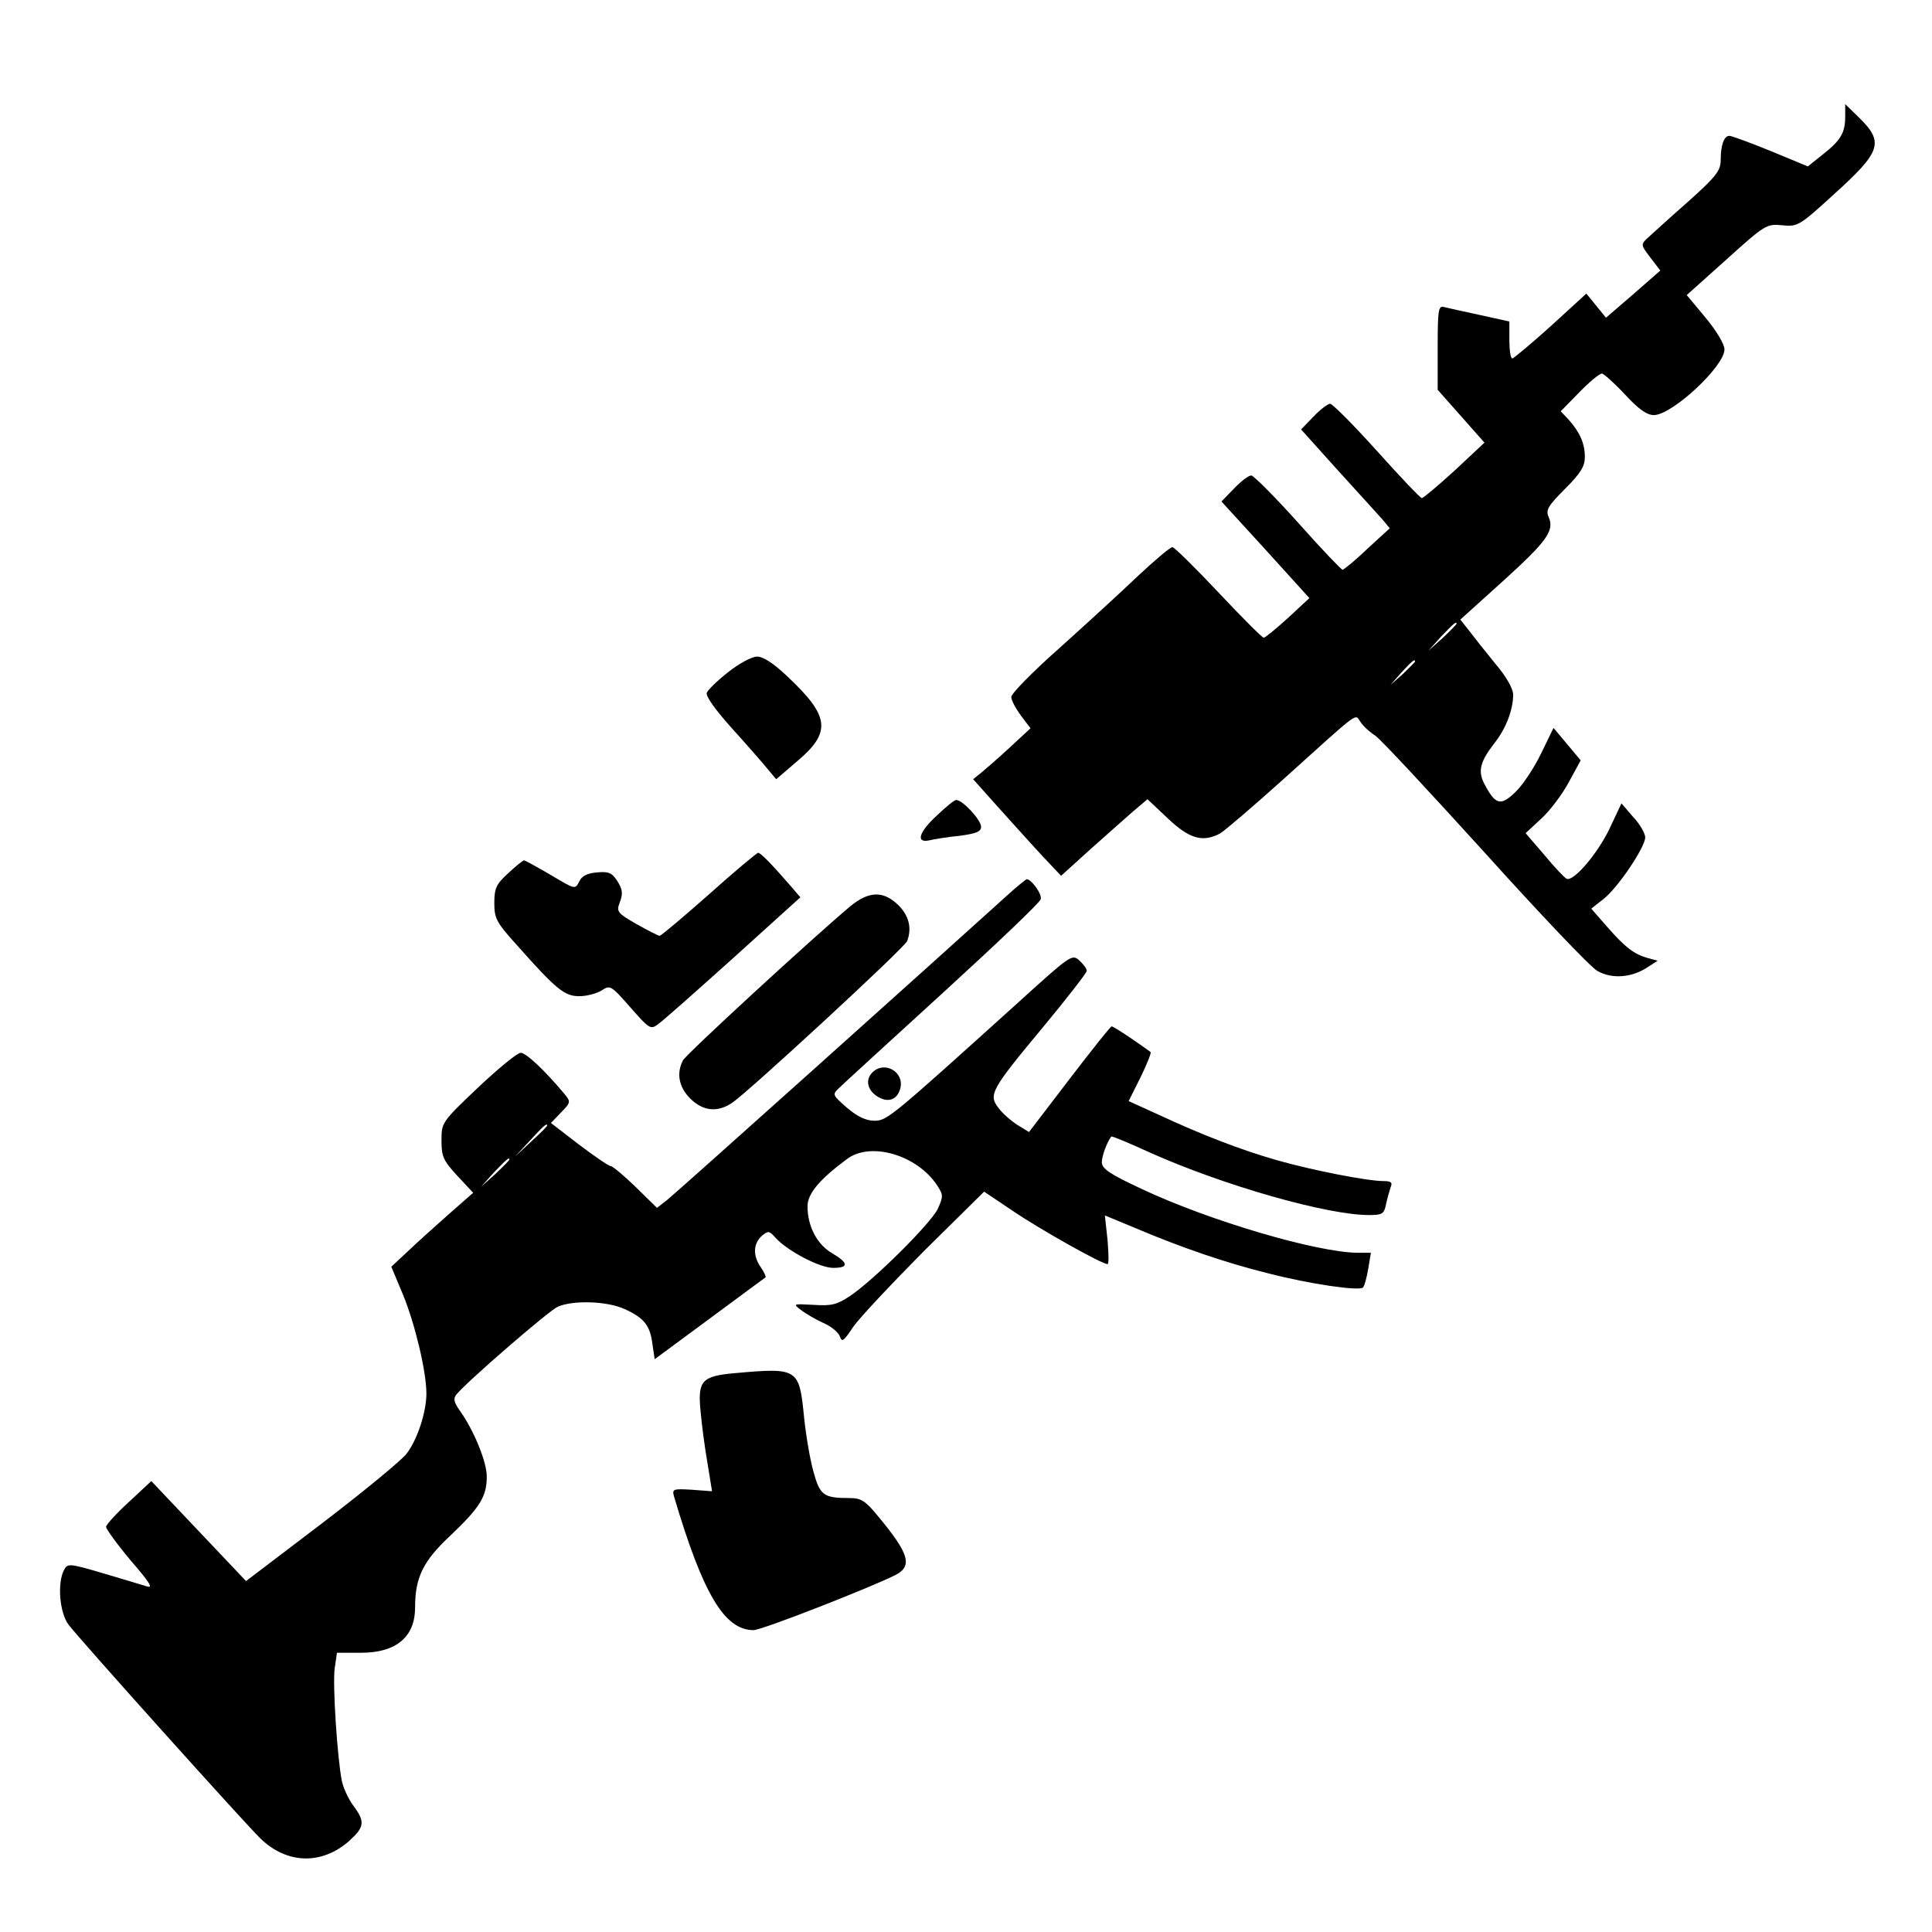 <?xml version="1.0" standalone="no"?>
<!DOCTYPE svg PUBLIC "-//W3C//DTD SVG 20010904//EN"
 "http://www.w3.org/TR/2001/REC-SVG-20010904/DTD/svg10.dtd">
<svg version="1.0" xmlns="http://www.w3.org/2000/svg"
 width="512pt" height="512pt" viewBox="0 0 512 512"
 preserveAspectRatio="xMidYMid meet">

<g transform="translate(0,512) scale(0.1,-0.1)"
fill="#000000" stroke="none">
<path d="M4890 4811 c0 -43 -12 -63 -59 -100 l-40 -32 -99 41 c-54 22 -103 40
-109 40 -14 0 -23 -24 -23 -64 0 -28 -11 -43 -87 -111 -49 -43 -96 -86 -107
-96 -18 -17 -18 -18 8 -52 l26 -34 -72 -63 -72 -62 -26 32 -26 32 -94 -86
c-52 -47 -98 -85 -102 -86 -5 0 -8 22 -8 49 l0 49 -77 17 c-43 9 -86 19 -95
21 -16 5 -18 -5 -18 -107 l0 -112 62 -70 62 -70 -79 -74 c-44 -40 -83 -73 -87
-73 -4 0 -57 56 -119 125 -62 69 -118 125 -124 125 -6 0 -26 -15 -44 -34 l-33
-34 98 -109 c54 -59 107 -118 118 -130 l19 -23 -59 -54 c-32 -31 -62 -55 -66
-56 -3 0 -57 56 -118 125 -62 69 -118 125 -124 125 -7 0 -27 -15 -45 -34 l-34
-35 117 -128 116 -128 -56 -52 c-32 -29 -61 -53 -65 -53 -4 0 -58 54 -120 120
-62 66 -117 120 -122 120 -6 0 -47 -35 -92 -77 -45 -43 -139 -129 -208 -191
-70 -62 -127 -120 -127 -129 0 -9 12 -31 26 -50 l25 -33 -54 -50 c-30 -28 -65
-58 -77 -68 l-21 -17 67 -75 c37 -41 89 -99 116 -128 l50 -53 75 68 c42 37 93
83 115 102 l39 33 54 -51 c57 -54 92 -64 138 -40 12 7 87 71 167 143 212 191
189 174 206 152 7 -11 25 -27 38 -35 14 -9 144 -149 291 -311 146 -162 280
-303 298 -313 38 -22 91 -18 132 9 l28 18 -26 7 c-36 10 -60 28 -108 83 l-42
48 33 26 c38 30 110 137 110 163 0 10 -14 35 -32 54 l-31 36 -32 -68 c-32 -66
-94 -139 -113 -132 -5 2 -32 30 -59 63 l-50 58 42 39 c23 21 56 65 73 97 l31
57 -36 43 -36 43 -33 -68 c-18 -37 -48 -83 -68 -102 -39 -38 -53 -34 -82 21
-18 34 -12 59 26 108 31 39 50 89 50 129 0 16 -18 48 -48 83 -26 32 -57 71
-69 87 l-23 29 113 102 c117 106 137 134 121 170 -8 18 -2 29 43 74 42 42 53
60 53 85 0 36 -13 65 -43 99 l-21 22 49 50 c27 28 54 50 60 50 5 0 33 -25 61
-55 36 -39 58 -55 77 -55 48 0 187 129 187 174 0 14 -21 49 -50 84 l-50 60
106 95 c102 92 106 94 147 90 41 -4 45 -2 137 82 126 114 134 138 65 205 l-35
34 0 -33z m-1030 -1344 c0 -2 -17 -19 -37 -38 l-38 -34 34 38 c33 34 41 42 41
34z m-110 -100 c0 -2 -15 -16 -32 -33 l-33 -29 29 33 c28 30 36 37 36 29z"/>
<path d="M1930 3339 c-28 -22 -54 -47 -57 -55 -3 -9 22 -44 63 -90 38 -42 81
-91 95 -108 l26 -31 56 48 c91 77 86 119 -27 225 -36 34 -63 52 -80 52 -13 0
-47 -18 -76 -41z"/>
<path d="M2483 2959 c-48 -44 -57 -74 -20 -66 12 3 48 9 80 12 44 6 57 11 57
24 0 18 -49 71 -66 71 -5 0 -28 -19 -51 -41z"/>
<path d="M1879 2750 c-68 -60 -127 -110 -131 -110 -3 0 -31 14 -61 31 -52 30
-54 33 -44 59 8 22 7 33 -7 55 -14 22 -23 26 -54 23 -25 -2 -40 -9 -47 -24
-11 -22 -11 -21 -75 17 -36 21 -67 38 -71 39 -3 0 -22 -15 -42 -34 -32 -29
-37 -40 -37 -79 0 -41 5 -51 61 -113 103 -116 125 -134 164 -134 20 0 46 7 59
15 23 15 25 14 76 -44 50 -57 54 -60 73 -46 12 8 102 88 200 176 l178 161 -23
27 c-53 61 -82 91 -89 91 -3 0 -62 -49 -130 -110z"/>
<path d="M2669 2747 c-191 -173 -879 -790 -901 -807 l-27 -21 -57 56 c-31 30
-61 55 -66 55 -5 0 -43 26 -84 57 l-74 57 27 28 c26 27 26 28 8 50 -52 62
-101 108 -115 108 -9 0 -60 -42 -113 -92 -97 -92 -97 -93 -97 -141 0 -42 5
-53 42 -93 l42 -45 -65 -57 c-35 -31 -84 -75 -108 -98 l-44 -41 31 -74 c32
-78 62 -204 62 -262 0 -49 -24 -123 -53 -160 -14 -18 -115 -101 -225 -185
l-200 -152 -125 132 -126 133 -59 -55 c-33 -30 -60 -60 -61 -66 0 -6 29 -46
65 -89 51 -59 61 -75 43 -69 -13 4 -66 20 -117 35 -88 26 -93 26 -102 9 -19
-35 -12 -115 12 -146 33 -43 464 -523 508 -566 70 -68 162 -71 235 -7 41 37
43 51 12 93 -13 17 -27 47 -31 66 -12 60 -25 255 -19 299 l6 41 64 0 c93 0
143 42 143 120 0 79 21 123 93 190 79 75 97 104 97 157 0 39 -34 122 -71 174
-17 24 -18 33 -9 44 30 36 244 221 268 232 41 18 131 15 177 -6 51 -23 68 -43
74 -93 l6 -40 145 107 c80 59 147 109 149 110 1 2 -4 14 -13 27 -21 30 -20 61
2 82 18 15 20 15 38 -5 31 -34 116 -79 152 -79 42 0 41 13 -3 39 -40 23 -65
72 -65 124 0 33 30 70 104 125 63 48 187 11 240 -70 16 -25 16 -29 1 -62 -19
-39 -170 -189 -233 -231 -35 -23 -49 -26 -96 -23 -55 3 -55 3 -33 -14 12 -9
39 -25 59 -34 21 -9 40 -25 44 -36 5 -16 10 -12 34 24 16 24 101 114 188 202
l160 158 76 -51 c72 -49 236 -141 251 -141 4 0 3 29 0 65 l-7 64 82 -34 c120
-51 240 -92 349 -119 112 -29 243 -48 253 -38 4 4 10 26 14 50 l7 42 -33 0
c-108 0 -396 85 -574 169 -86 40 -106 54 -106 71 0 17 14 54 25 68 2 2 49 -18
106 -44 193 -86 466 -164 577 -164 35 0 40 3 45 28 3 15 9 35 12 45 6 13 2 17
-18 17 -44 0 -190 29 -282 55 -101 29 -203 69 -317 122 l-77 35 32 64 c17 35
29 65 26 66 -2 2 -25 18 -51 36 -25 17 -49 32 -52 32 -3 0 -53 -63 -112 -140
l-107 -140 -31 19 c-17 11 -40 31 -50 45 -27 35 -20 48 119 215 63 76 115 143
115 148 0 6 -9 18 -20 28 -19 17 -23 14 -162 -112 -339 -306 -347 -313 -381
-313 -22 0 -45 11 -72 34 -40 35 -40 35 -20 54 11 11 135 124 275 252 140 128
257 239 258 247 4 14 -25 53 -37 53 -3 -1 -27 -20 -52 -43z m-1219 -610 c0 -2
-19 -21 -42 -42 l-43 -40 40 43 c36 39 45 47 45 39z m-100 -90 c0 -2 -17 -19
-37 -38 l-38 -34 34 38 c33 34 41 42 41 34z"/>
<path d="M2253 2718 c-100 -84 -435 -392 -443 -408 -18 -34 -11 -71 19 -101
34 -34 73 -38 112 -11 43 29 457 411 463 428 13 34 5 67 -23 95 -40 39 -78 38
-128 -3z"/>
<path d="M2312 2278 c-19 -19 -14 -46 12 -63 29 -19 54 -10 62 21 11 43 -42
74 -74 42z"/>
<path d="M1947 1481 c-88 -8 -99 -20 -90 -105 3 -34 11 -94 18 -134 l12 -74
-53 4 c-50 3 -53 2 -48 -17 77 -260 134 -355 211 -355 22 0 308 112 376 146
46 24 37 56 -47 157 -33 40 -44 47 -75 47 -68 0 -78 7 -95 69 -9 31 -20 96
-25 144 -13 131 -15 133 -184 118z"/>
</g>
</svg>
